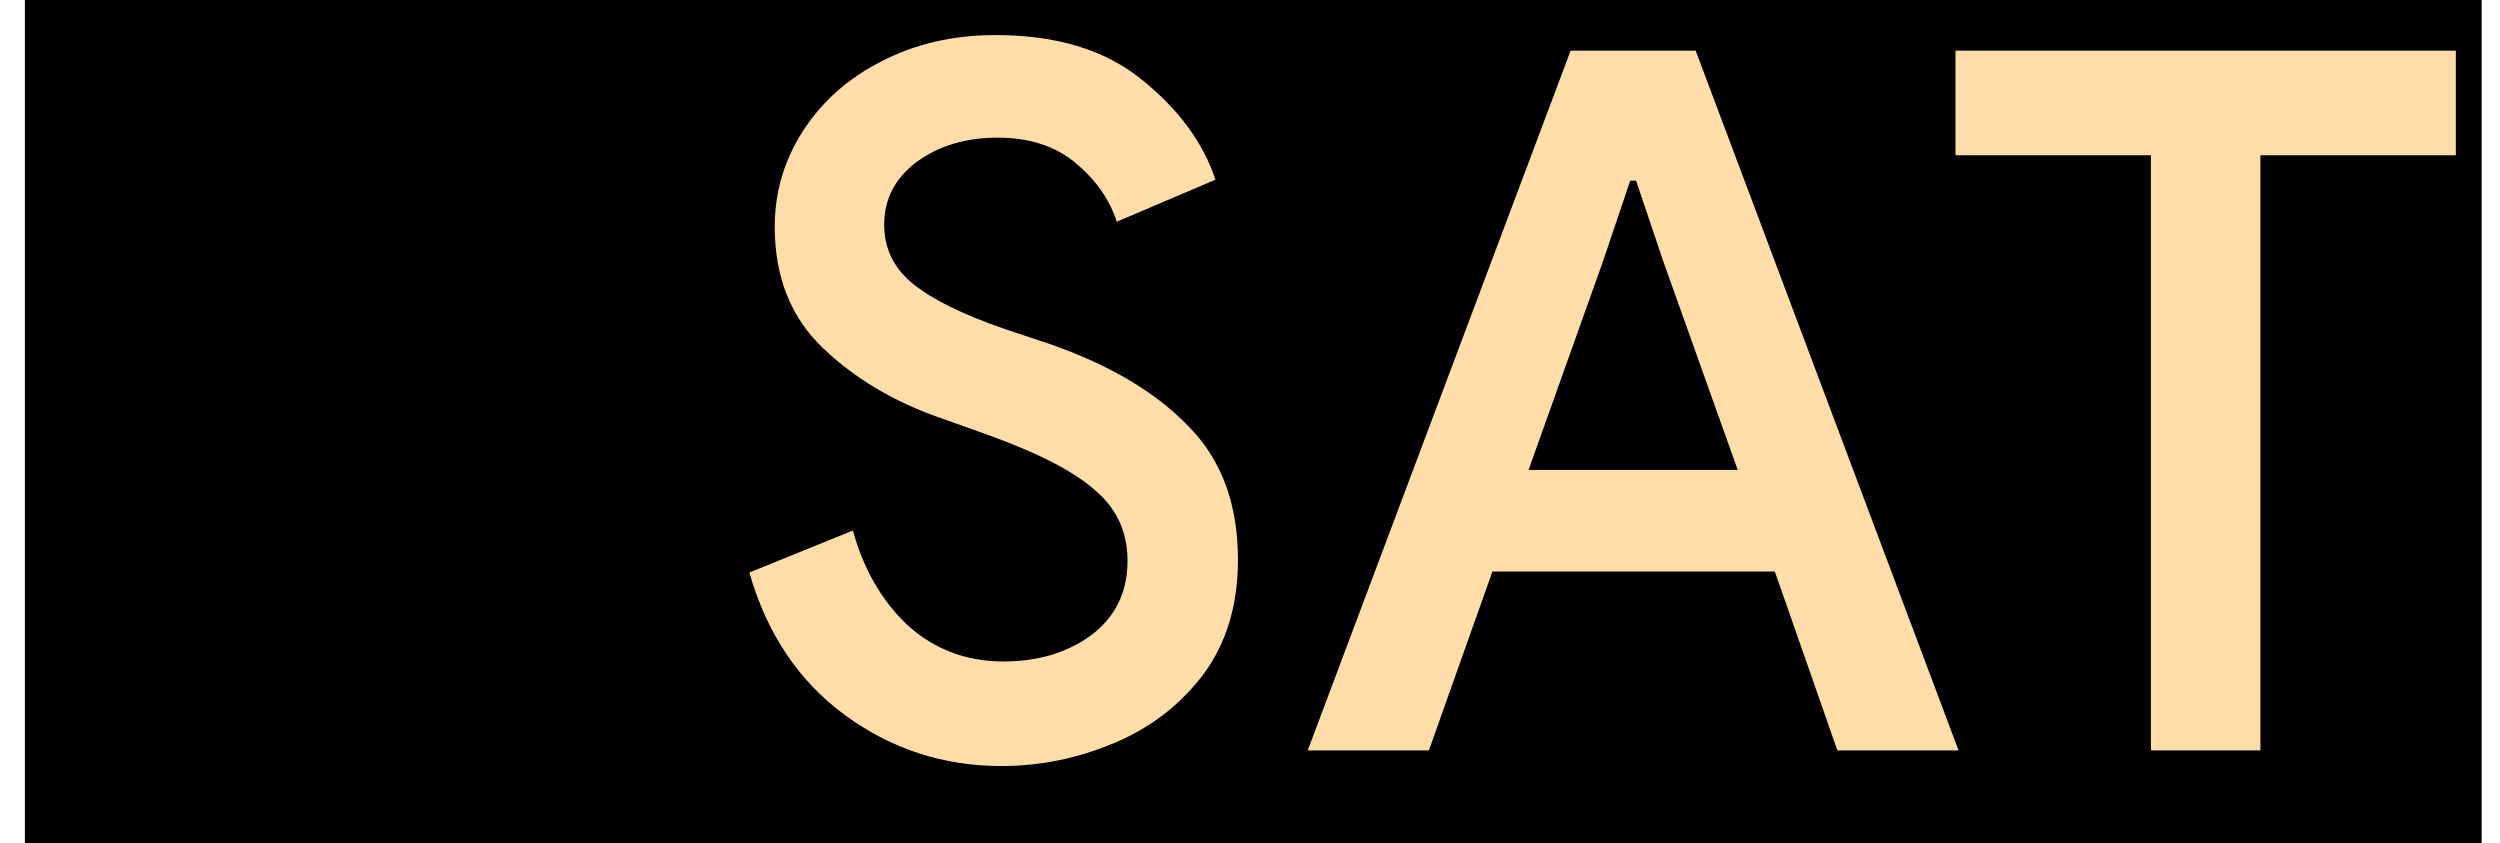 <svg width="83" height="28" viewBox="0 0 83 28" fill="none" xmlns="http://www.w3.org/2000/svg">
<g clip-path="url(#clip0_306_1106)">
<rect width="81.565" height="28" transform="translate(0.826)" fill="black"/>
<path d="M33.249 25.432C31.324 25.432 29.593 24.87 28.058 23.745C26.522 22.62 25.462 21.041 24.878 19.008L28.317 17.613C28.663 18.889 29.269 19.938 30.134 20.76C31.021 21.56 32.081 21.961 33.313 21.961C34.46 21.961 35.433 21.669 36.233 21.085C37.034 20.479 37.434 19.657 37.434 18.619C37.434 17.667 37.077 16.888 36.363 16.283C35.671 15.656 34.449 15.028 32.697 14.401L31.237 13.882C29.68 13.341 28.371 12.562 27.311 11.546C26.252 10.529 25.721 9.188 25.721 7.523C25.721 6.376 26.035 5.317 26.662 4.343C27.29 3.37 28.155 2.602 29.258 2.04C30.383 1.456 31.648 1.164 33.054 1.164C35.087 1.164 36.709 1.661 37.921 2.656C39.132 3.629 39.943 4.733 40.354 5.965L37.077 7.361C36.839 6.625 36.385 5.976 35.714 5.414C35.044 4.852 34.179 4.57 33.119 4.57C32.059 4.57 31.161 4.841 30.426 5.381C29.712 5.922 29.355 6.614 29.355 7.458C29.355 8.258 29.68 8.918 30.329 9.437C30.977 9.956 31.994 10.454 33.378 10.93L34.838 11.416C36.828 12.108 38.364 13.017 39.446 14.142C40.549 15.245 41.1 16.726 41.1 18.586C41.1 20.1 40.711 21.377 39.932 22.415C39.154 23.431 38.159 24.188 36.947 24.686C35.758 25.183 34.525 25.432 33.249 25.432ZM52.144 1.683H56.297L65.024 24.913H61.001L58.925 18.976H49.548L47.439 24.913H43.416L52.144 1.683ZM57.692 15.601L55.226 8.691L54.318 5.998H54.123L53.214 8.691L50.749 15.601H57.692ZM71.411 5.154H64.922V1.683H81.534V5.154H75.045V24.913H71.411V5.154Z" fill="#FFDDAA"/>
</g>
<defs>
<clipPath id="clip0_306_1106">
<rect width="81.565" height="28" fill="white" transform="translate(0.826)"/>
</clipPath>
</defs>
</svg>
